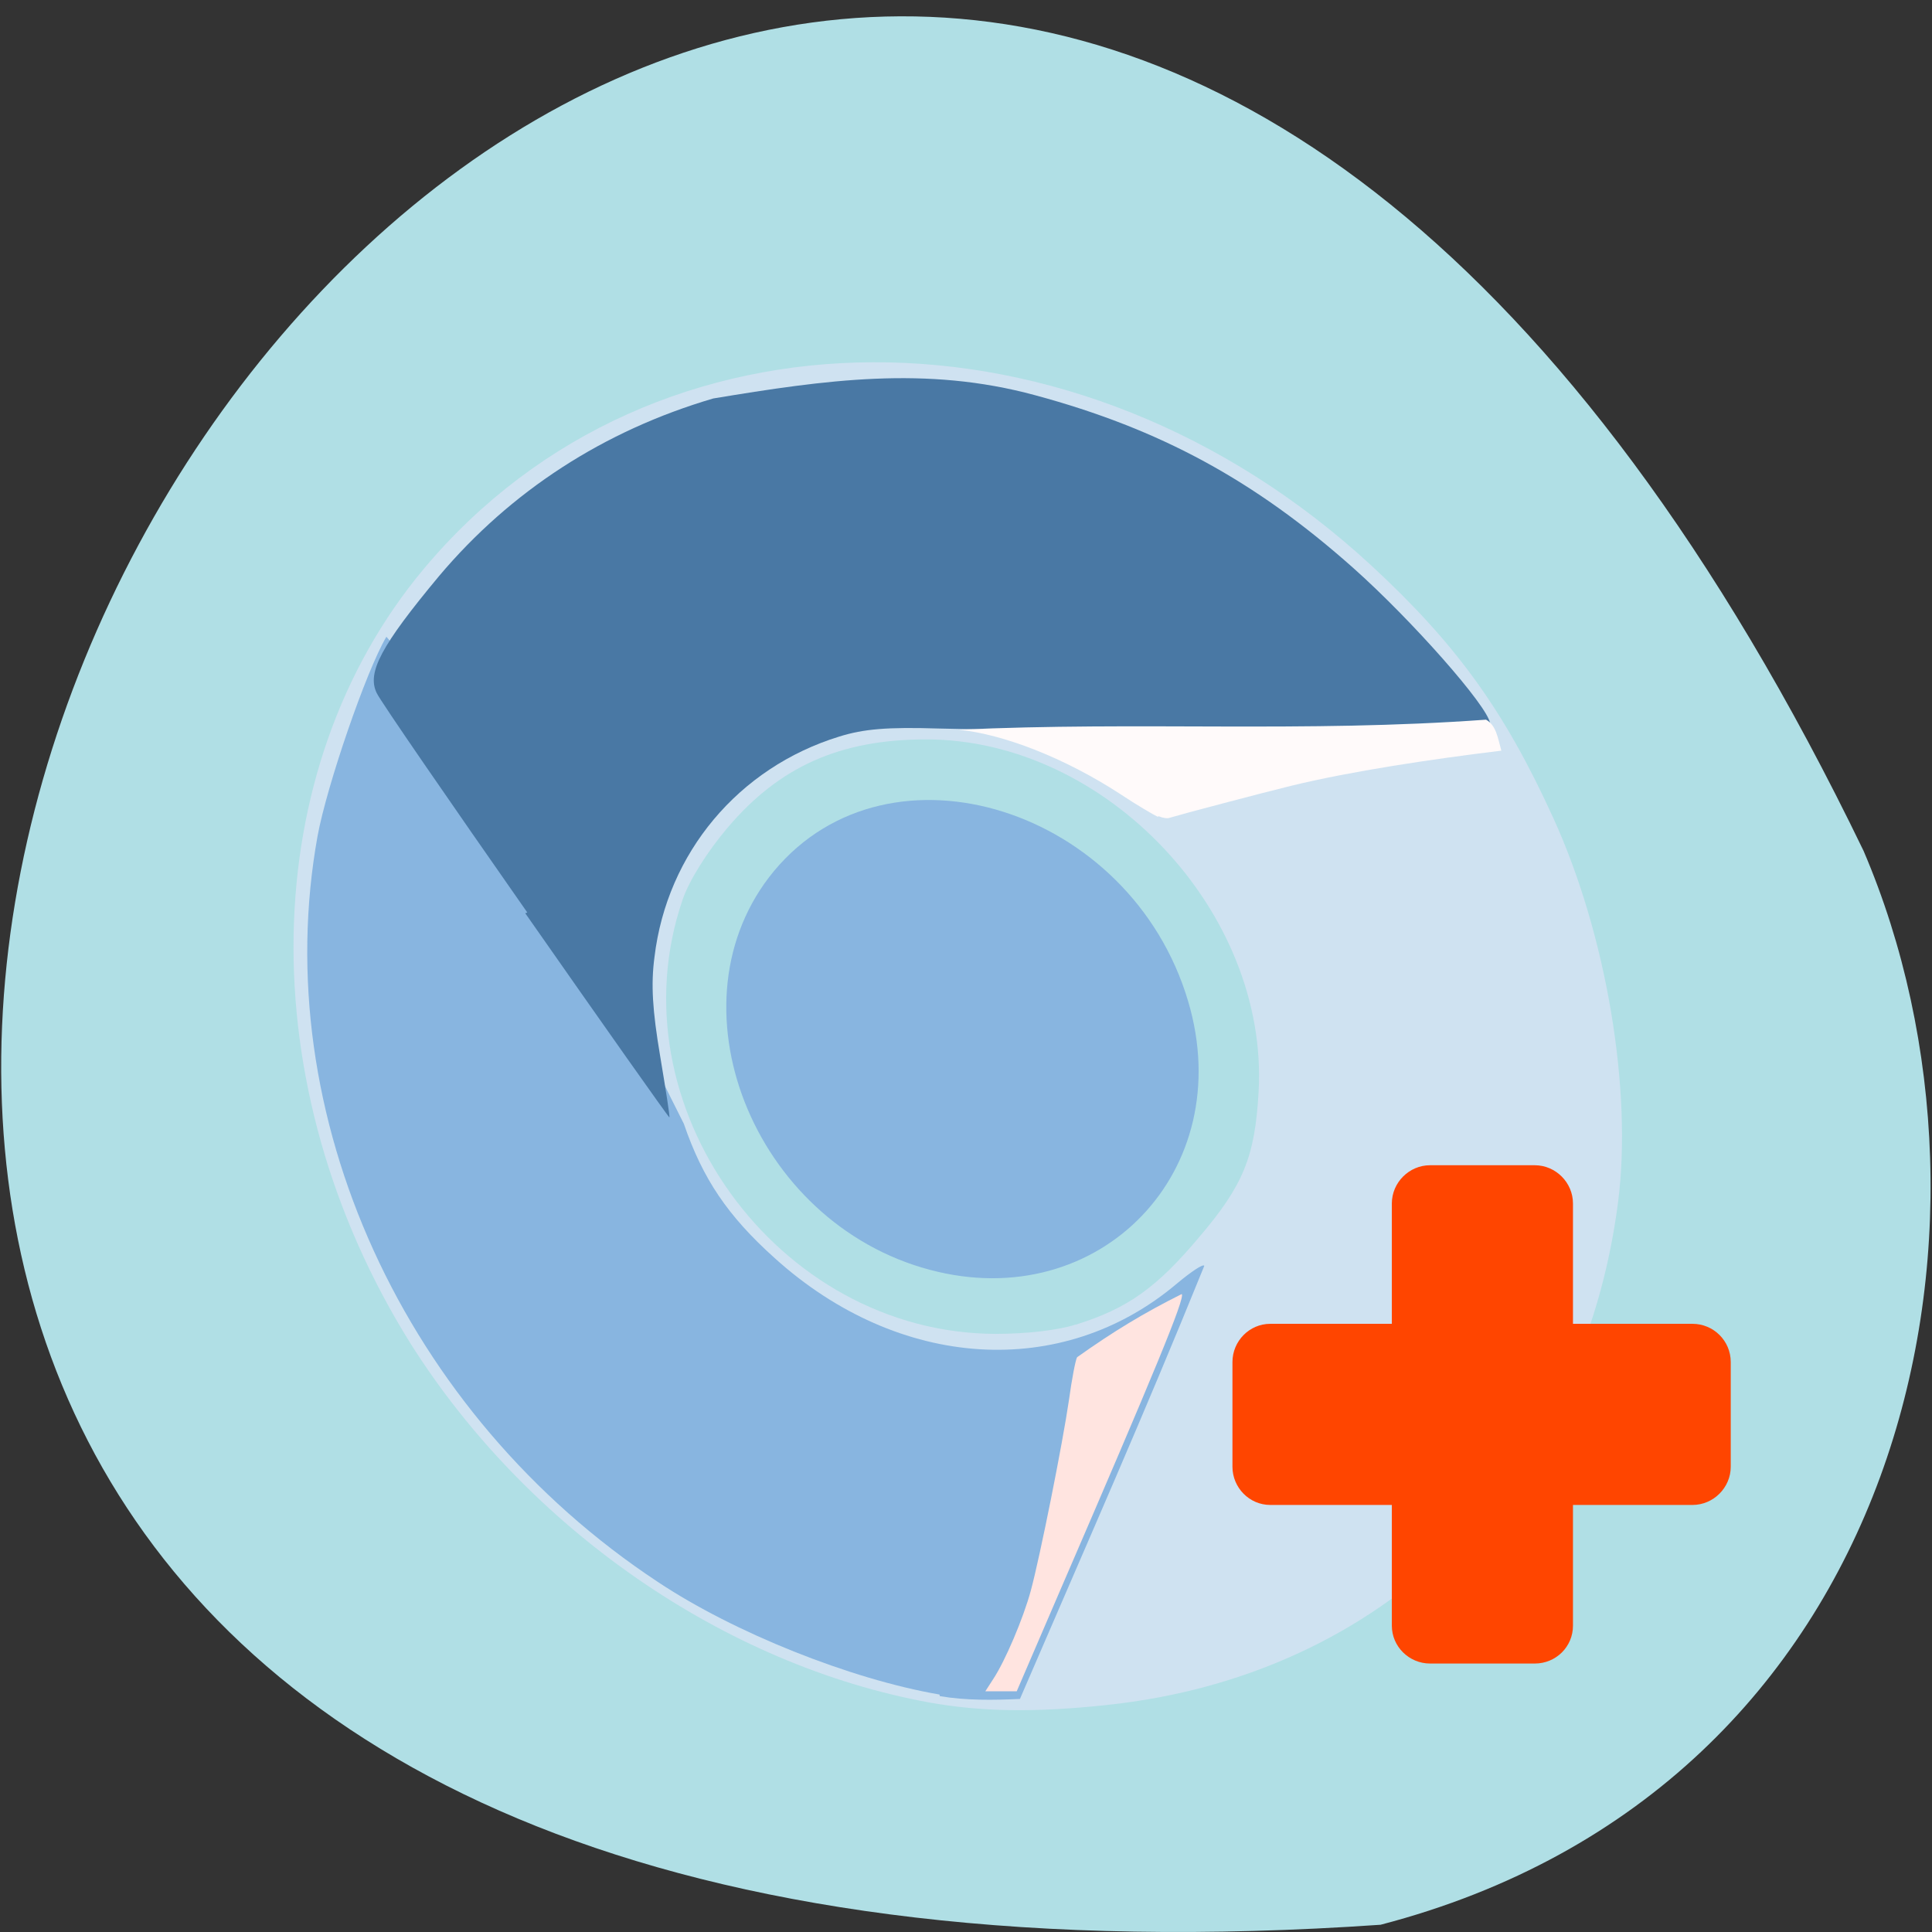 <svg xmlns="http://www.w3.org/2000/svg" viewBox="0 0 48 48"><rect x="0" y="0" width="48" height="48" fill="#333333" stroke="none"/><path d="m 34.3 47.82 c -69 4.77 -17.29 -87.3 12 -26.68 c 4 9.34 1.09 23.27 -12 26.68" style="fill:#b0dfe5"/><path d="m 23.1 42.3 c -5.11 -0.93 -10 -4.33 -12.9 -8.92 c -4 -6.4 -3.86 -14.25 0.34 -19.26 c 5.7 -6.8 16.21 -6.83 23.53 -0.07 c 2.11 1.95 3.31 3.61 4.52 6.27 c 1.32 2.89 1.97 6.76 1.61 9.55 c -0.89 6.91 -5.82 11.76 -12.7 12.49 c -1.77 0.19 -3.11 0.17 -4.4 -0.06 m 3.63 -9.39 c 1.28 -0.4 2 -0.91 3.06 -2.17 c 1.1 -1.29 1.39 -2 1.48 -3.62 c 0.25 -4.46 -3.79 -8.75 -8.26 -8.75 c -2.13 0 -3.64 0.67 -4.93 2.19 c -0.51 0.6 -0.96 1.32 -1.12 1.79 c -1.75 5.1 2.34 10.77 7.77 10.79 c 0.77 0 1.55 -0.09 1.99 -0.23" style="fill:#cfe2f1"/><path d="m 23.34 42.1 c -2.21 -0.38 -5.11 -1.54 -7 -2.8 c -6.3 -4.16 -9.7 -11.61 -8.45 -18.53 c 0.23 -1.25 1.21 -4.11 1.71 -4.95 c 4.74 5.39 3.71 4.81 7.39 12.1 c 0.47 1.37 1.09 2.29 2.26 3.34 c 3.08 2.78 7.14 3.04 9.99 0.63 c 0.36 -0.3 0.66 -0.5 0.68 -0.44 c -1.55 3.82 -2.83 6.7 -4.58 10.76 c -0.66 0.03 -1.35 0.04 -1.99 -0.07 m -0.24 -10.59 c -4.43 -1.17 -6.57 -6.66 -3.88 -9.91 c 2.87 -3.45 8.87 -1.56 10.29 3.24 c 1.25 4.21 -2.2 7.79 -6.41 6.67" style="fill:#88b5e0"/><path d="m 13.1 22.67 c -1.95 -2.79 -3.64 -5.24 -3.74 -5.45 c -0.25 -0.51 0.11 -1.18 1.55 -2.91 c 1.78 -2.11 4.09 -3.61 6.81 -4.41 c 2.78 -0.46 5.28 -0.82 8 -0.08 c 3.11 0.84 5.46 2.12 7.9 4.29 c 1.45 1.29 3.35 3.44 3.4 3.86 c 0.02 0.15 -9.39 0.24 -13.69 0.13 c -1.29 -0.04 -1.87 0.01 -2.48 0.2 c -2.5 0.77 -4.28 2.89 -4.59 5.48 c -0.09 0.68 -0.05 1.32 0.14 2.45 c 0.14 0.84 0.25 1.53 0.23 1.53 c -0.02 0 -1.63 -2.28 -3.58 -5.07" style="fill:#4978a4"/><path d="m 28.76 20.29 c -0.09 -0.04 -0.52 -0.29 -0.94 -0.57 c -1.37 -0.89 -2.89 -1.48 -4 -1.59 c 4.5 -0.21 8.54 0.08 13.1 -0.25 c 0.25 0.14 0.29 0.44 0.38 0.77 c -1.73 0.21 -3.73 0.51 -5.21 0.87 c -0.74 0.18 -2.78 0.72 -3.04 0.8 c -0.05 0.02 -0.17 0 -0.26 -0.04" style="fill:#fffafa"/><path d="m 24.68 41.71 c 0.29 -0.44 0.74 -1.49 0.93 -2.19 c 0.23 -0.85 0.79 -3.65 0.95 -4.75 c 0.07 -0.51 0.16 -0.98 0.2 -1.05 c 0.9 -0.64 1.66 -1.1 2.6 -1.57 c 0.09 0.09 -0.66 1.9 -3.05 7.43 l -1.05 2.44 c -0.26 0 -0.52 0 -0.78 0" style="fill:#ffe4e0"/><g style="fill:#ff4500"><path d="m 35.53 28.95 h 2.6 c 0.52 0 0.95 0.43 0.95 0.95 v 10.49 c 0 0.52 -0.42 0.94 -0.95 0.94 h -2.6 c -0.52 0 -0.95 -0.42 -0.95 -0.94 v -10.49 c 0 -0.52 0.43 -0.95 0.95 -0.95"/><path d="m 43 33.84 v 2.6 c 0 0.52 -0.43 0.95 -0.95 0.95 h -10.49 c -0.52 0 -0.94 -0.43 -0.94 -0.95 v -2.6 c 0 -0.52 0.42 -0.95 0.94 -0.95 h 10.49 c 0.52 0 0.95 0.42 0.95 0.95"/></g></svg>